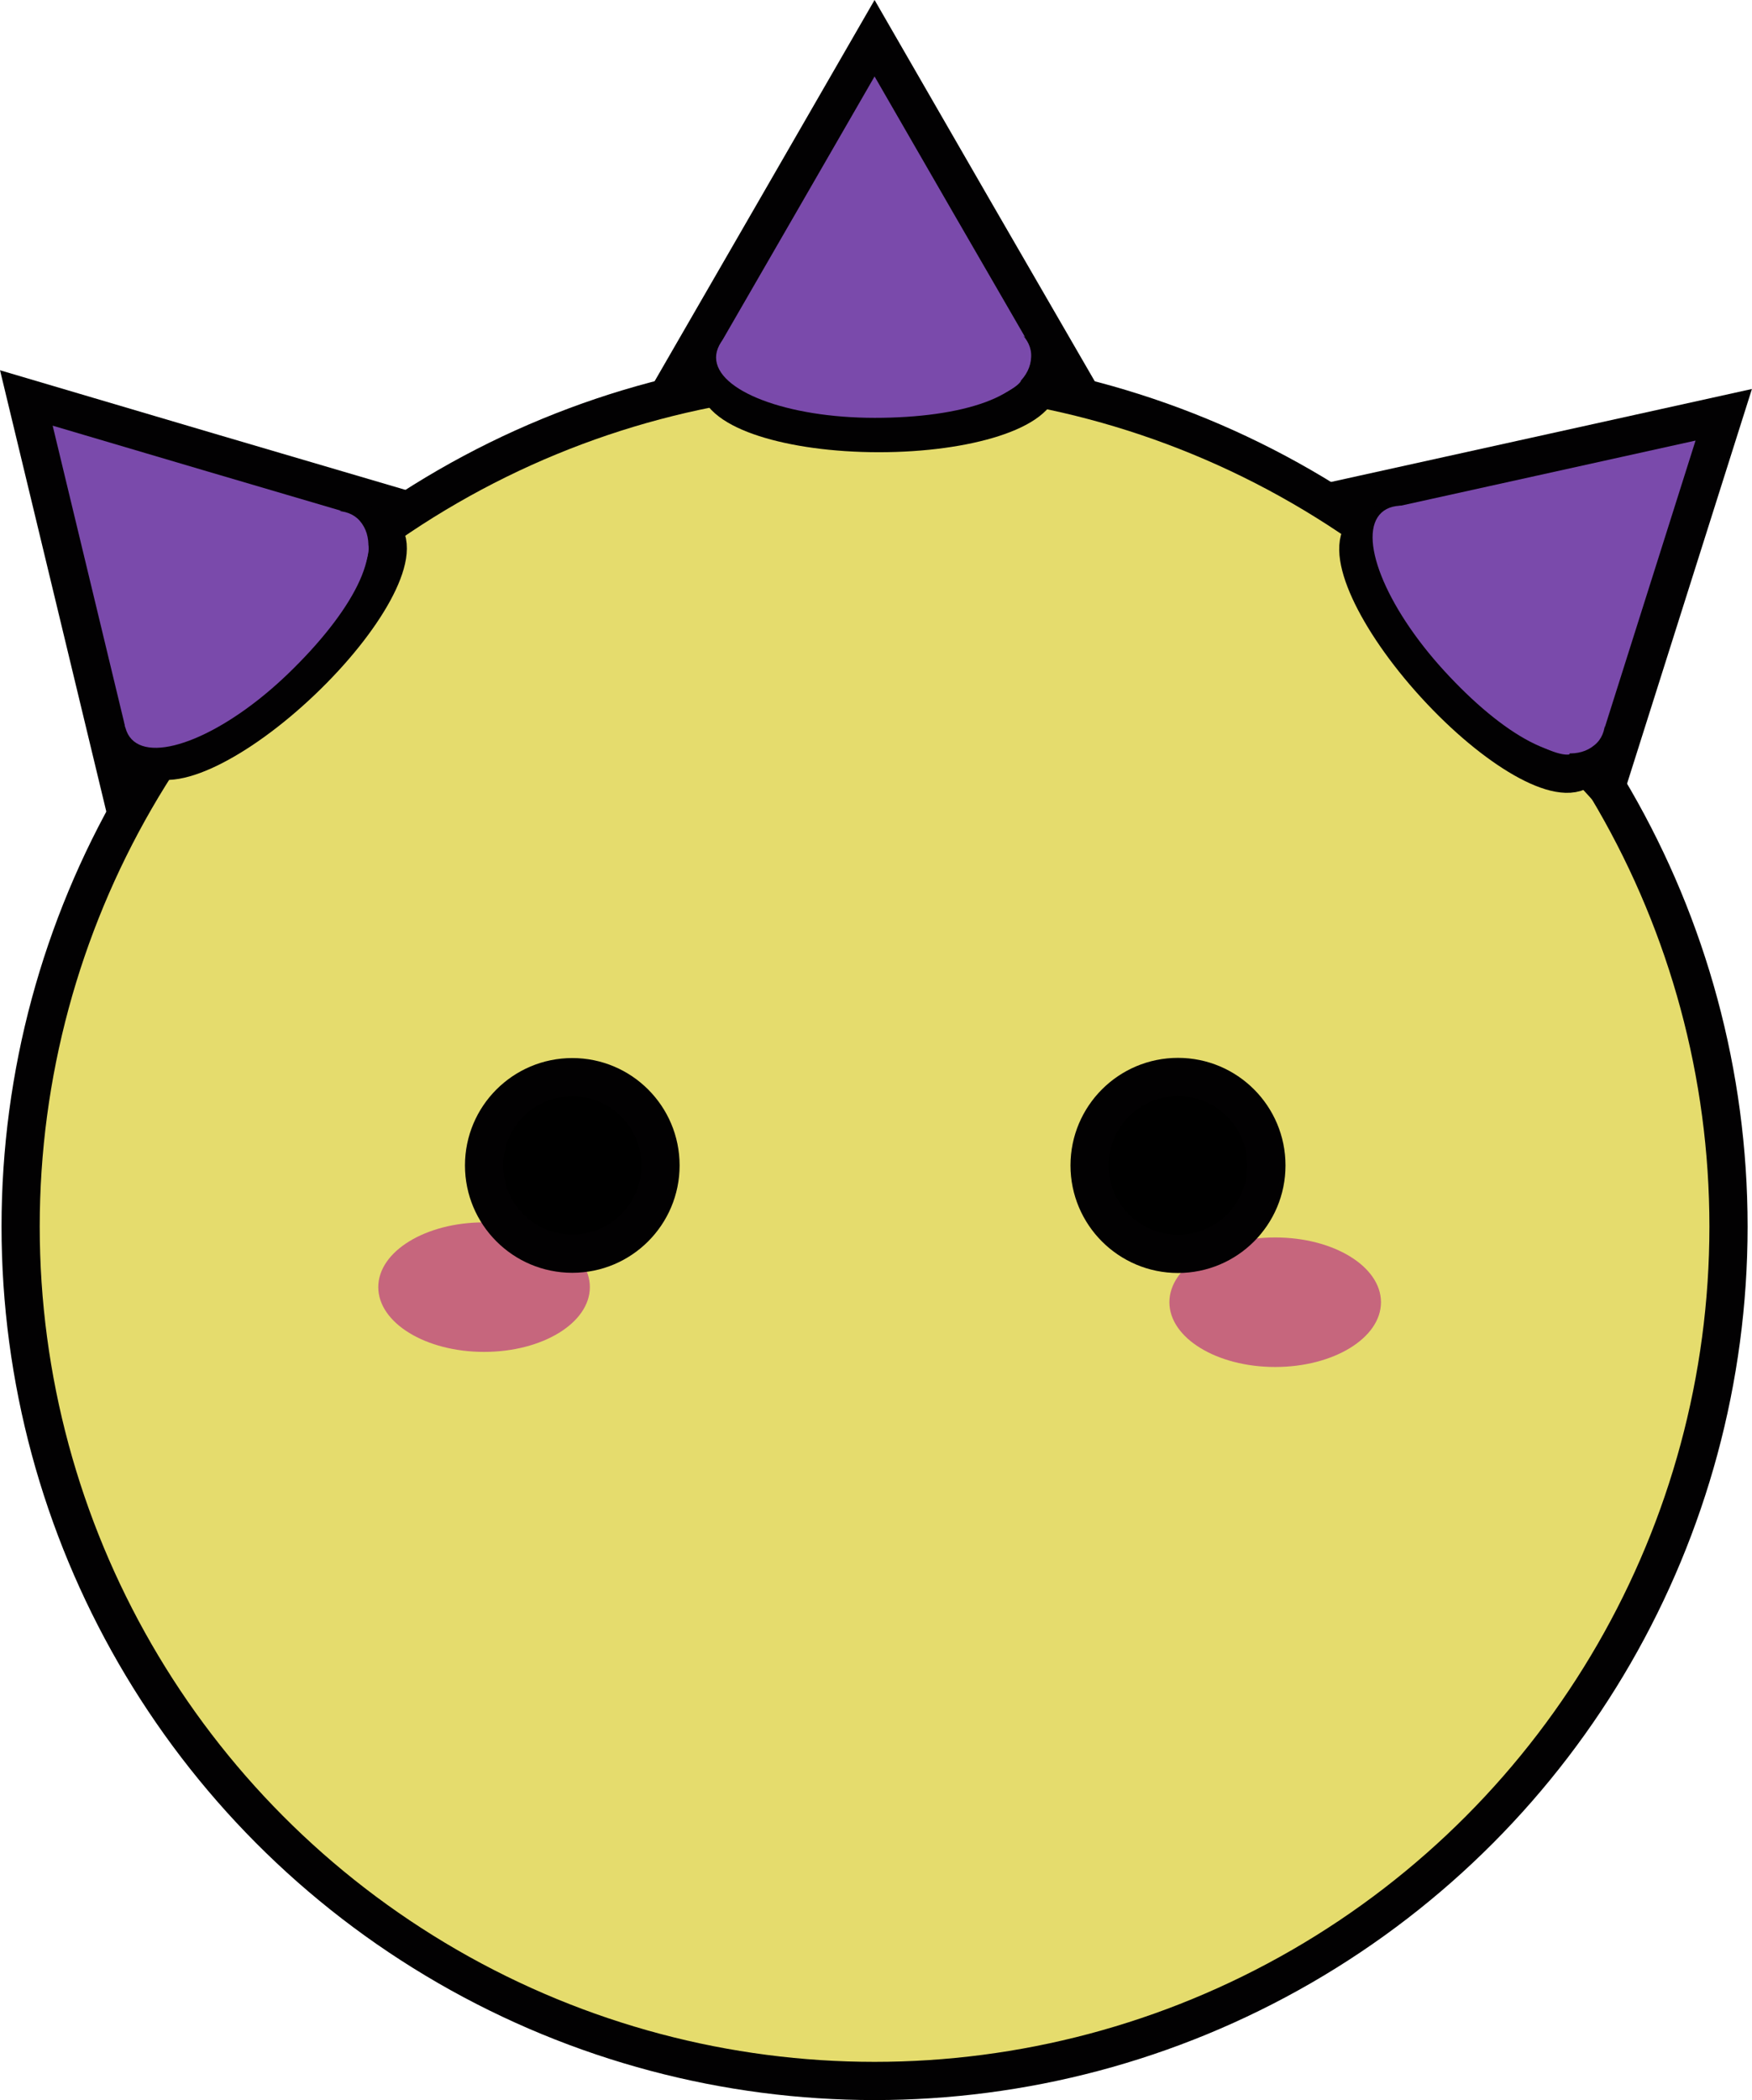 <svg xmlns="http://www.w3.org/2000/svg" viewBox="0 0 91.75 109.92"><defs><style>.cls-1{fill:#e5dc6d;}.cls-1,.cls-2,.cls-5{stroke:#020102;stroke-miterlimit:10;stroke-width:2px;}.cls-2,.cls-3{fill:#7a4aab;}.cls-4{fill:#c6667d;}</style></defs><title>flyHead</title><g id="Capa_2" data-name="Capa 2"><g id="Capa_1-2" data-name="Capa 1"><circle class="cls-1" cx="45.8" cy="64.2" r="44.72"/><polygon class="cls-2" points="45.8 19.67 35.6 19.67 40.7 10.84 45.8 2 50.9 10.84 56.01 19.67 45.8 19.67"/><ellipse class="cls-2" cx="46.03" cy="19.95" rx="8.44" ry="2.72"/><path class="cls-3" d="M54,18.69c-.08,2.06-3.6,3.18-8.19,3.18s-8.31-1.41-8.31-3.16,3.72-3.17,8.31-3.17S54.11,16.77,54,18.69Z"/><polygon class="cls-2" points="77.23 33.64 70.34 26.11 80.31 23.91 90.27 21.71 87.19 31.44 84.11 41.17 77.23 33.64"/><ellipse class="cls-2" cx="77.17" cy="33.99" rx="2.72" ry="8.44" transform="translate(-2.72 60.98) rotate(-42.43)"/><path class="cls-3" d="M83.5,39c-1.58,1.33-4.78-.51-7.88-3.9s-4.56-7.09-3.27-8.27,4.85.62,7.94,4S85,37.8,83.5,39Z"/><polygon class="cls-2" points="13.56 33.64 6.16 40.67 3.77 30.75 1.38 20.83 11.16 23.72 20.95 26.6 13.56 33.64"/><ellipse class="cls-2" cx="13.91" cy="33.68" rx="8.44" ry="2.72" transform="translate(-19.38 18.86) rotate(-43.56)"/><path class="cls-3" d="M18.84,27.26c1.35,1.55-.42,4.79-3.75,8s-7,4.7-8.2,3.43.52-4.85,3.84-8S17.57,25.81,18.84,27.26Z"/><ellipse class="cls-4" cx="66.78" cy="68.16" rx="5.54" ry="3.39"/><circle class="cls-5" cx="61.69" cy="61" r="4.63"/><ellipse class="cls-4" cx="25.35" cy="67.37" rx="5.54" ry="3.39"/><circle class="cls-5" cx="29.97" cy="61" r="4.62"/></g></g></svg>